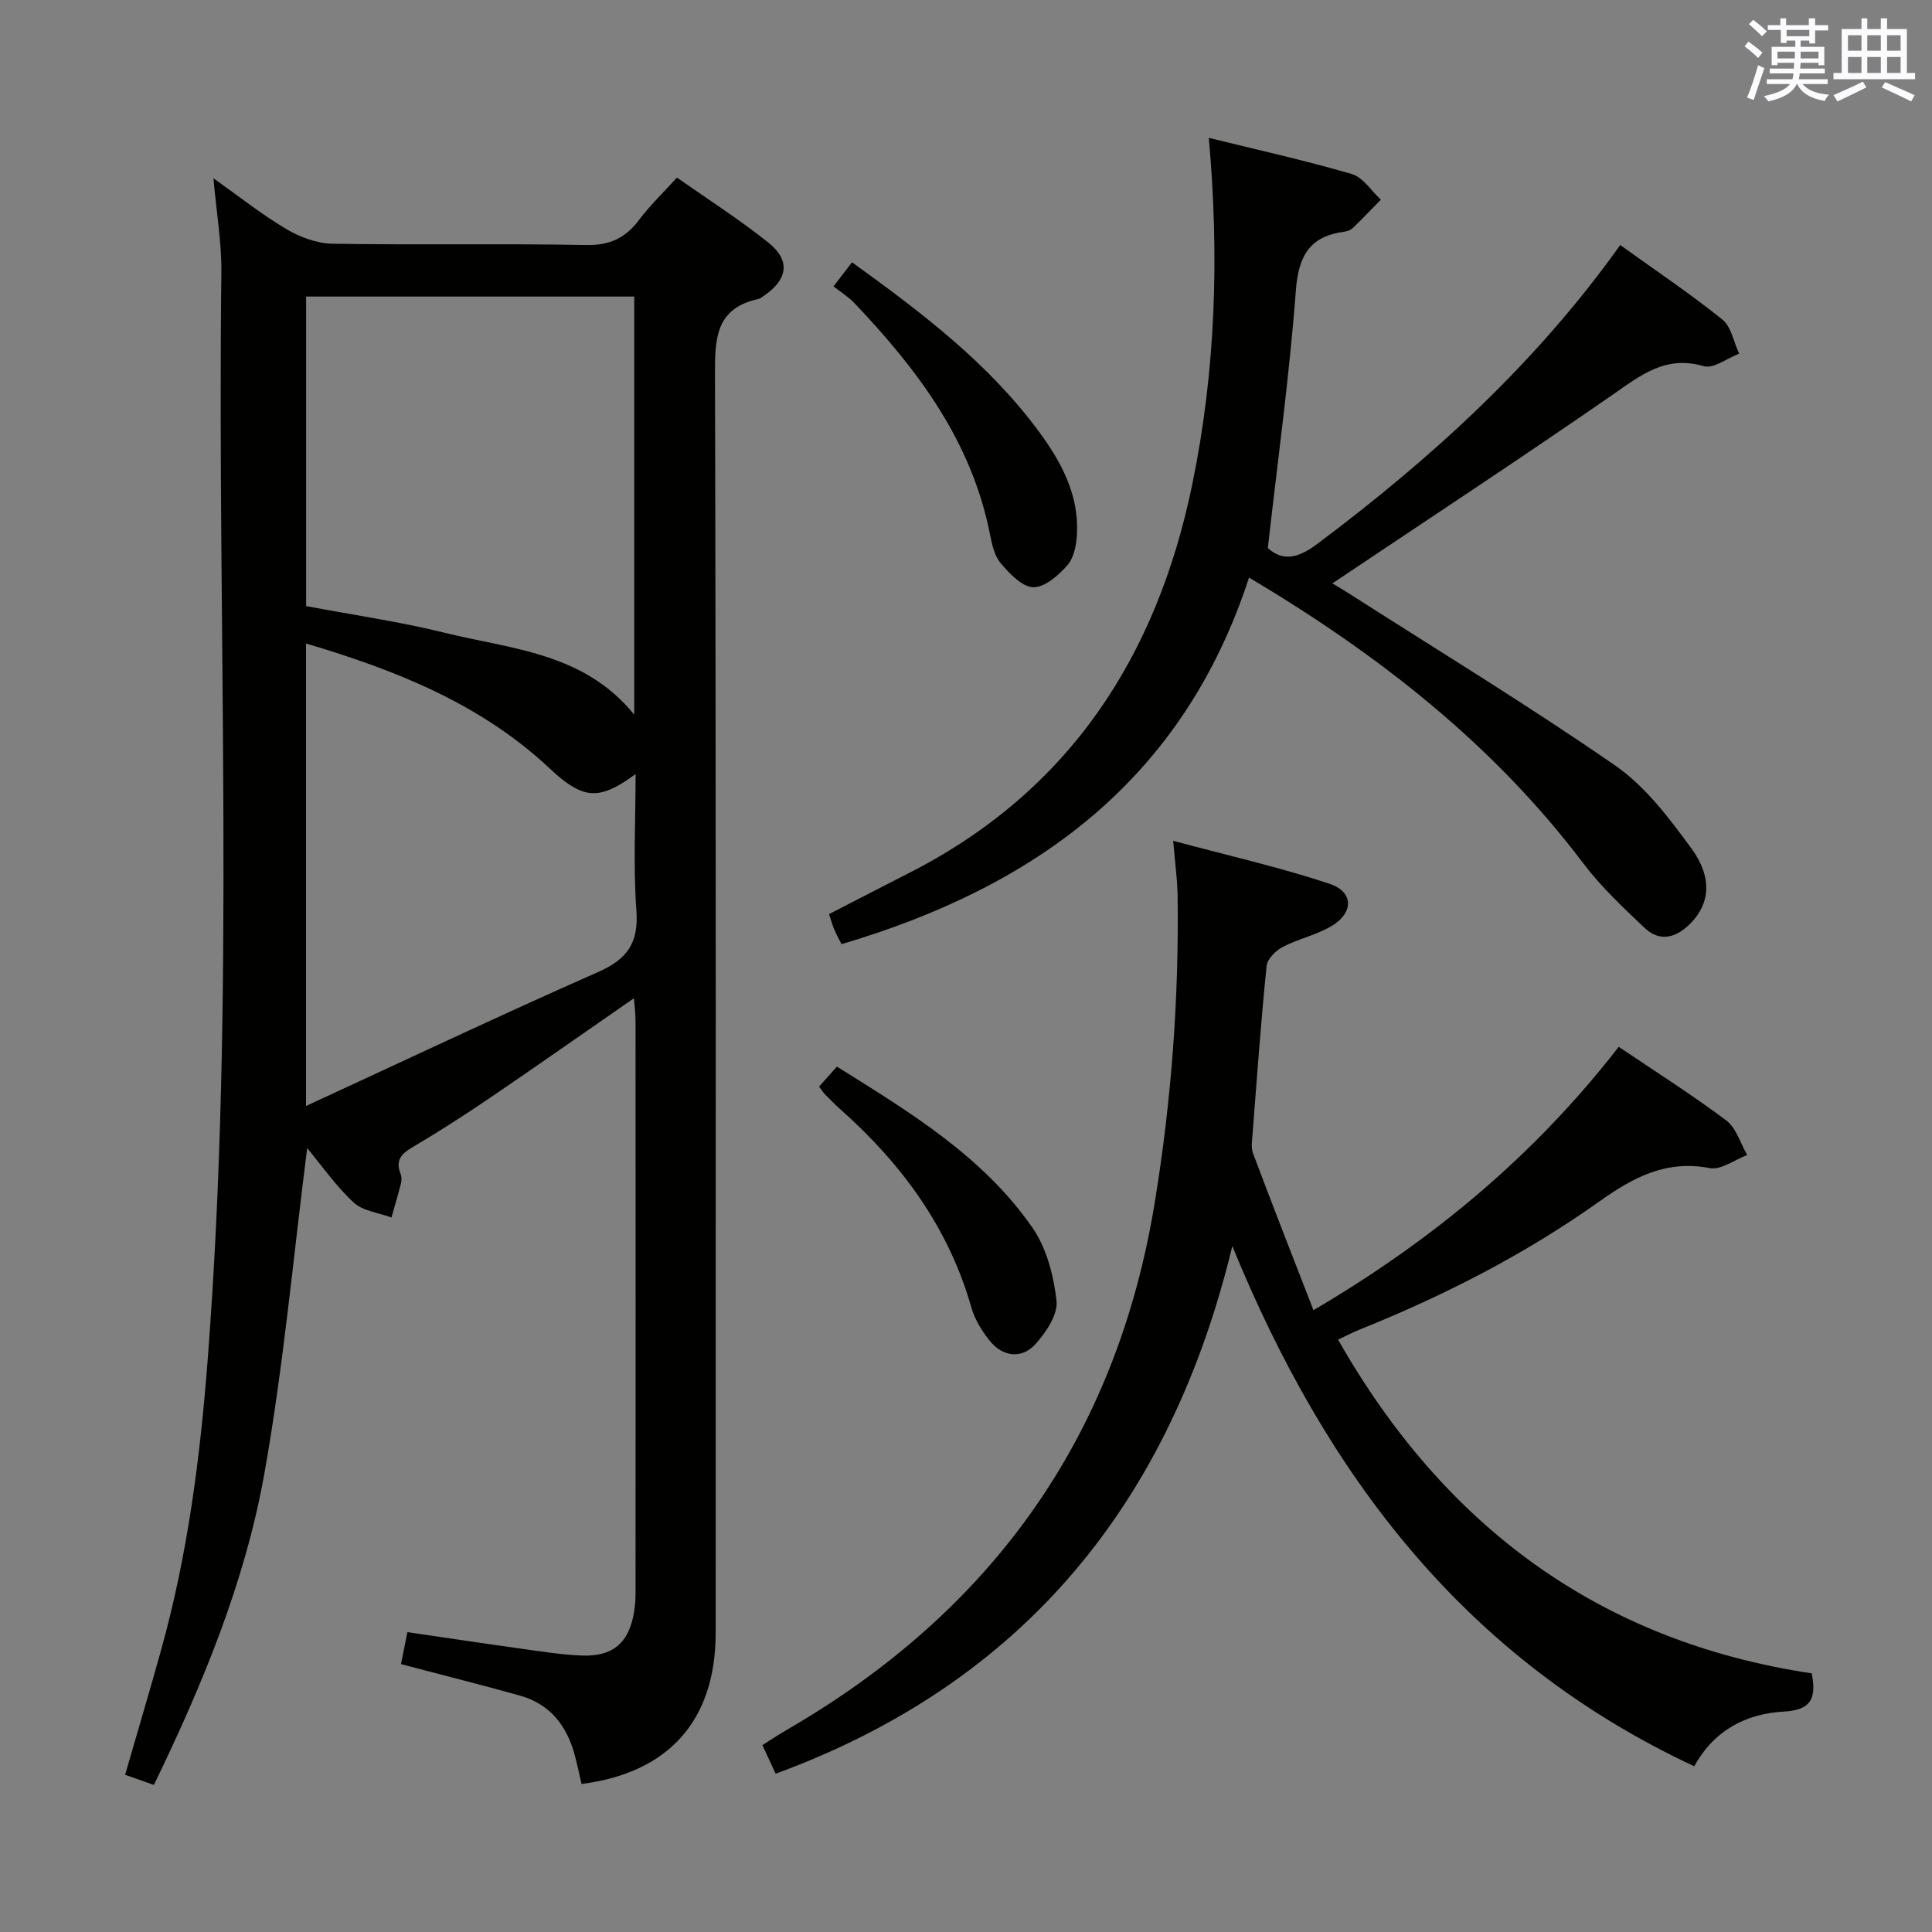<svg enable-background="new 0 0 400 400" viewBox="0 0 400 400" xmlns="http://www.w3.org/2000/svg"><rect x="0" y="0" width="400" height="400" fill="#808080" stroke="none"/><g fill="#010100"><path d="m44.19 36.91c5.3 3.75 9.99 7.49 15.1 10.52 2.81 1.67 6.31 2.97 9.53 3.03 17.49.29 34.99-.07 52.48.27 4.9.1 8.15-1.41 10.98-5.17 2.27-3.02 5.04-5.66 7.88-8.8 6.57 4.63 13.03 8.74 18.96 13.5 4.57 3.66 3.99 7.56-.85 10.9-.41.28-.83.65-1.29.75-8.87 1.94-8.97 8.23-8.95 15.75.23 86.81.15 173.61.14 260.42 0 18.03-9.66 28.98-27.77 31.27-.47-2.02-.89-4.09-1.45-6.13-1.64-6.02-5.14-10.44-11.32-12.17-8.1-2.26-16.26-4.31-24.61-6.51.42-2.09.84-4.15 1.33-6.62 7.97 1.16 15.79 2.34 23.63 3.43 4.11.57 8.24 1.24 12.38 1.41 6.55.27 9.87-2.62 10.92-9.03.21-1.31.3-2.65.3-3.97.02-39.49.02-78.98 0-118.46 0-1.43-.2-2.87-.33-4.63-10.23 7.09-19.98 13.95-29.84 20.65-5.22 3.55-10.54 6.97-15.98 10.18-2.34 1.38-3.61 2.74-2.5 5.51.23.58.25 1.36.09 1.98-.6 2.38-1.31 4.72-1.97 7.08-2.66-.99-5.92-1.33-7.84-3.11-3.69-3.43-6.63-7.67-9.61-11.26-2.88 22.52-4.9 45.14-8.87 67.41-4.01 22.43-12.73 43.52-22.87 64.44-1.99-.7-3.78-1.33-5.96-2.1 2.55-8.8 5.09-17.32 7.47-25.89 5.46-19.58 8.05-39.61 9.61-59.82 5.82-75.01 1.96-150.15 2.85-225.22.08-6.27-1.02-12.55-1.64-19.61zm19.19 88.57c9.92 1.88 19.46 3.24 28.78 5.55 13.74 3.39 28.72 4.07 39.15 16.93 0-29.4 0-57.94 0-86.56-22.8 0-45.31 0-67.93 0zm-.02 103.5c20.69-9.54 40.47-18.91 60.49-27.74 6.05-2.67 8.4-6.03 7.91-12.74-.68-9.2-.17-18.5-.17-28.24-6.33 4.66-9.51 5.05-13.97 2.01-1.37-.93-2.62-2.06-3.83-3.19-14.22-13.31-31.64-20.28-50.43-25.85z"/><path d="m271.94 271.26c24.77-14.56 45.81-32.1 63.2-54.53 7.58 5.12 15.13 9.9 22.26 15.24 2.07 1.55 2.93 4.74 4.34 7.17-2.6.97-5.43 3.15-7.76 2.7-9.03-1.74-15.86 1.94-22.84 6.9-15.36 10.92-32.06 19.47-49.54 26.49-1.52.61-2.97 1.38-4.57 2.13 22.02 38.69 54.18 62.51 98.07 69.09 1.04 5.33-.23 7.61-5.82 7.92-7.74.43-14.4 3.83-18.5 11.32-47.4-22.14-76.23-60.19-95.64-107.7-12.74 52.73-42.78 90.24-94.55 109.24-.77-1.67-1.65-3.57-2.74-5.92 1.66-1.04 3.25-2.12 4.91-3.08 42.47-24.55 68.38-60.56 76.33-109.32 3.44-21.08 5.02-42.23 4.72-63.55-.05-3.28-.52-6.56-.92-11.28 11.27 3.03 22 5.45 32.38 8.9 5.08 1.69 5.02 6.09.26 8.84-3.12 1.8-6.82 2.59-10.02 4.27-1.43.75-3.14 2.5-3.28 3.94-1.17 11.57-2 23.17-2.9 34.77-.1 1.32-.35 2.8.09 3.96 4.01 10.71 8.19 21.36 12.52 32.5z"/><path d="m258.6 119.58c-13.65 41.89-44.24 64.03-84.37 75.9-.52-1.03-1.07-2.01-1.5-3.04-.38-.9-.64-1.86-1.09-3.18 5.49-2.82 10.9-5.64 16.34-8.4 33.37-16.9 51.55-44.89 58.9-80.74 4.8-23.39 5.59-47.01 3.39-71.58 10.18 2.51 20 4.68 29.63 7.5 2.31.68 4.01 3.48 5.99 5.3-1.9 1.93-3.76 3.9-5.71 5.78-.45.44-1.16.76-1.79.84-7.14.93-9.54 4.88-10.09 12.11-1.33 17.67-3.76 35.26-5.81 53.39 3 2.75 6.17 2.2 10.12-.76 23.71-17.75 45.41-37.5 62.84-61.97 7.23 5.2 14.41 10.02 21.13 15.41 1.86 1.49 2.36 4.67 3.49 7.08-2.47.94-5.32 3.18-7.35 2.59-7.9-2.31-13.03 1.89-18.87 5.94-19.11 13.22-38.53 25.99-57.99 39.03.42.26 1.88 1.11 3.31 2.02 18.47 11.82 37.23 23.23 55.25 35.7 6.24 4.31 11.17 10.88 15.74 17.12 4.44 6.07 3.85 11.42-.08 15.48-2.92 3.01-6.34 4.09-9.63.97-4.44-4.21-8.98-8.47-12.65-13.33-18.56-24.57-42.2-43.1-69.2-59.16z"/><path d="m172.57 59.29c1.74-2.27 2.74-3.57 3.83-4.99 14.67 10.59 28.4 21.04 38.78 35.17 4.58 6.24 8.2 12.98 7.8 21.05-.11 2.23-.61 4.92-1.98 6.49-1.83 2.11-4.7 4.62-7.07 4.57-2.31-.05-4.9-2.82-6.72-4.95-1.31-1.52-1.83-3.89-2.24-5.97-3.78-19.26-14.97-34.14-28.07-47.9-1.25-1.31-2.85-2.3-4.33-3.47z"/><path d="m169.59 224.96c1.3-1.46 2.38-2.68 3.68-4.13 15.06 9.41 30.21 18.55 40.48 33.34 2.94 4.23 4.41 9.94 4.99 15.15.31 2.82-2.14 6.48-4.31 8.91-2.84 3.19-6.8 2.73-9.51-.63-1.63-2.02-3.11-4.42-3.81-6.9-4.72-16.56-14.43-29.75-27.1-41.01-1.12-.99-2.16-2.07-3.22-3.13-.34-.35-.59-.78-1.2-1.6z"/></g><path d="m361.2 9.6.8-1c.9.7 1.9 1.4 2.9 2.3l-.9 1.1c-1-1-2-1.8-2.8-2.4zm.5 10.6c.9-2.1 1.6-4.3 2.3-6.7.4.2.8.4 1.3.6-.7 2.1-1.5 4.3-2.2 6.6zm.4-15.2.9-.9c1 .8 2 1.6 2.8 2.4l-1 1c-.9-.9-1.8-1.7-2.7-2.5zm12.5-1.2h1.2v1.4h2.7v1.1h-2.7v2.7h-1.2v-.6h-1.8v1.3h4.9v3.8h-1.2v-.5h-3.7c0 .4-.1.9-.1 1.2h5.1v1h-5.2c0 .5-.1.9-.2 1.2h6v1h-5.2c1.1 1.3 2.9 2 5.5 2.2-.4.4-.7.8-.9 1.3-2.9-.5-4.8-1.6-5.7-3.5h-.1c-.8 1.7-2.7 2.9-5.9 3.6-.2-.4-.6-.8-.9-1.1 2.8-.6 4.6-1.4 5.4-2.5h-4.8v-1h5.3c.1-.3.2-.7.2-1.2h-4.9v-1h5c0-.4 0-.8.1-1.2h-3.5v.5h-1.2v-3.8h4.9v-1.3h-1.8v.5h-1.2v-2.7h-2.7v-1h2.6v-1.4h1.2v1.4h4.7v-1.4zm-6.6 8.3h3.6c0-.4 0-.9 0-1.4h-3.6zm1.9-4.6h4.7v-1.3h-4.7zm6.6 3.2h-3.7v1.4h3.7z" fill="#fbfafc"/><path d="m385.3 3.8h1.3v2.2h2.8v-2.2h1.3v2.2h4.1v9.1h1.7v1.3h-16.9v-1.3h1.7v-9.1h4.1v-2.2zm.4 13.1.7 1.2c-1.8.9-3.8 1.9-6 2.9-.2-.4-.5-.8-.8-1.3 2.3-1 4.3-1.9 6.1-2.8zm-3.1-6.4h2.8v-3.2h-2.8zm0 4.6h2.8v-3.3h-2.8zm4-4.6h2.8v-3.2h-2.8zm0 4.6h2.8v-3.3h-2.8zm3.7 1.9c2.1.9 4.1 1.8 6.1 2.7l-.7 1.3c-2.2-1.1-4.2-2-6.1-2.9zm3.2-9.7h-2.8v3.2h2.8zm-2.8 7.8h2.8v-3.3h-2.8z" fill="#fbfafc"/></svg>